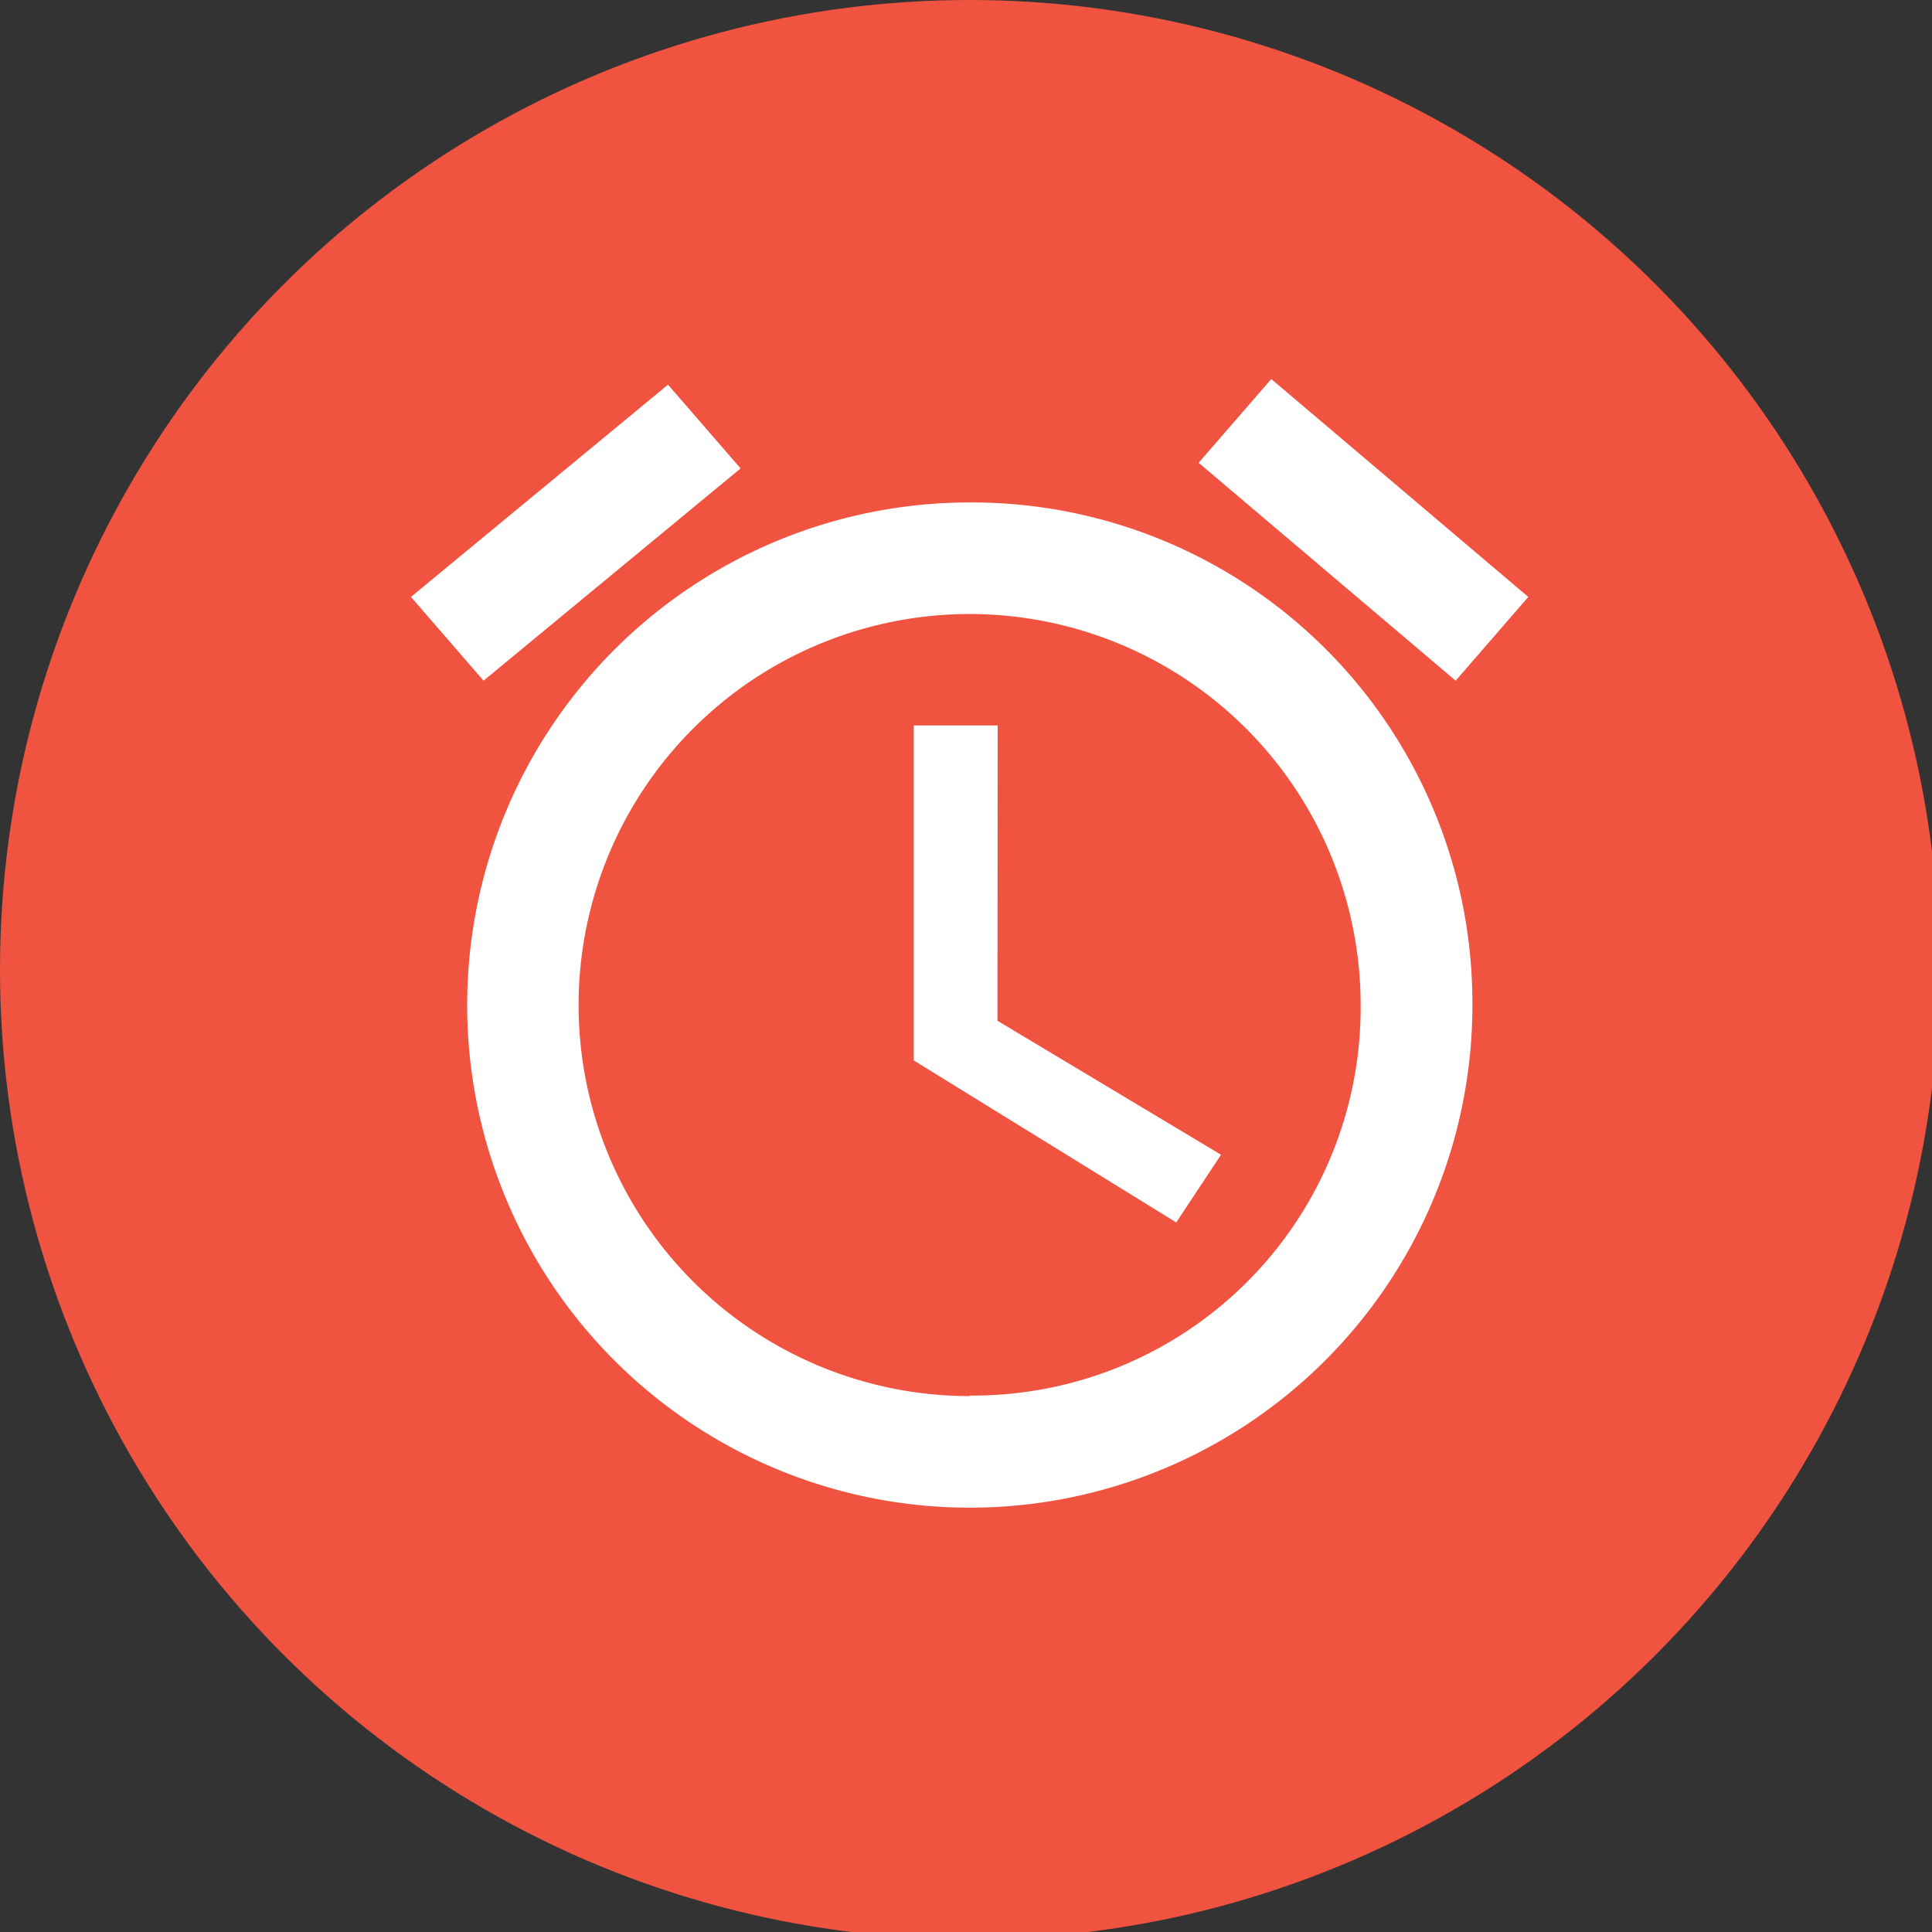 <svg xmlns="http://www.w3.org/2000/svg" xmlns:xlink="http://www.w3.org/1999/xlink" viewBox="0 0 80 80"><rect x="0" y="0" width="80" height="80" fill="#333333" stroke="none"/><defs><style>.cls-1{fill:#f05440;}.cls-2{fill:#fff;fill-rule:evenodd;}</style><symbol id="New_Symbol_2" data-name="New Symbol 2" viewBox="0 0 63.38 64"><g id="_2ebd8e07-40e6-4fbd-b565-9d66dab87a2c.psd" data-name="2ebd8e07-40e6-4fbd-b565-9d66dab87a2c.psd"><g id="Reminder"><path class="cls-2" d="M31.69,7A28.51,28.51,0,1,0,60.21,35.49,28.4,28.4,0,0,0,31.69,7Zm0,50.69A22.18,22.18,0,1,1,53.87,35.49,22,22,0,0,1,31.69,57.66ZM18.7,5.07,14.58.32,0,12.36l4.12,4.75Zm44.68,7.29L48.8,0,44.68,4.75,59.26,17.11Zm-30.1,7.29H28.52v19l14.89,9.19L45.95,44l-12.68-7.6Z"/></g></g></symbol><symbol id="New_Symbol_10" data-name="New Symbol 10" viewBox="0 0 110 110"><circle class="cls-1" cx="55" cy="55" r="55"/><use width="63.38" height="64" transform="translate(23.31 21.5)" xlink:href="#New_Symbol_2"/></symbol></defs><title>Set_Appointment</title><g id="Layer_2" data-name="Layer 2"><g id="Layer_1-2" data-name="Layer 1"><use width="110" height="110" transform="scale(0.73)" xlink:href="#New_Symbol_10"/></g></g></svg>